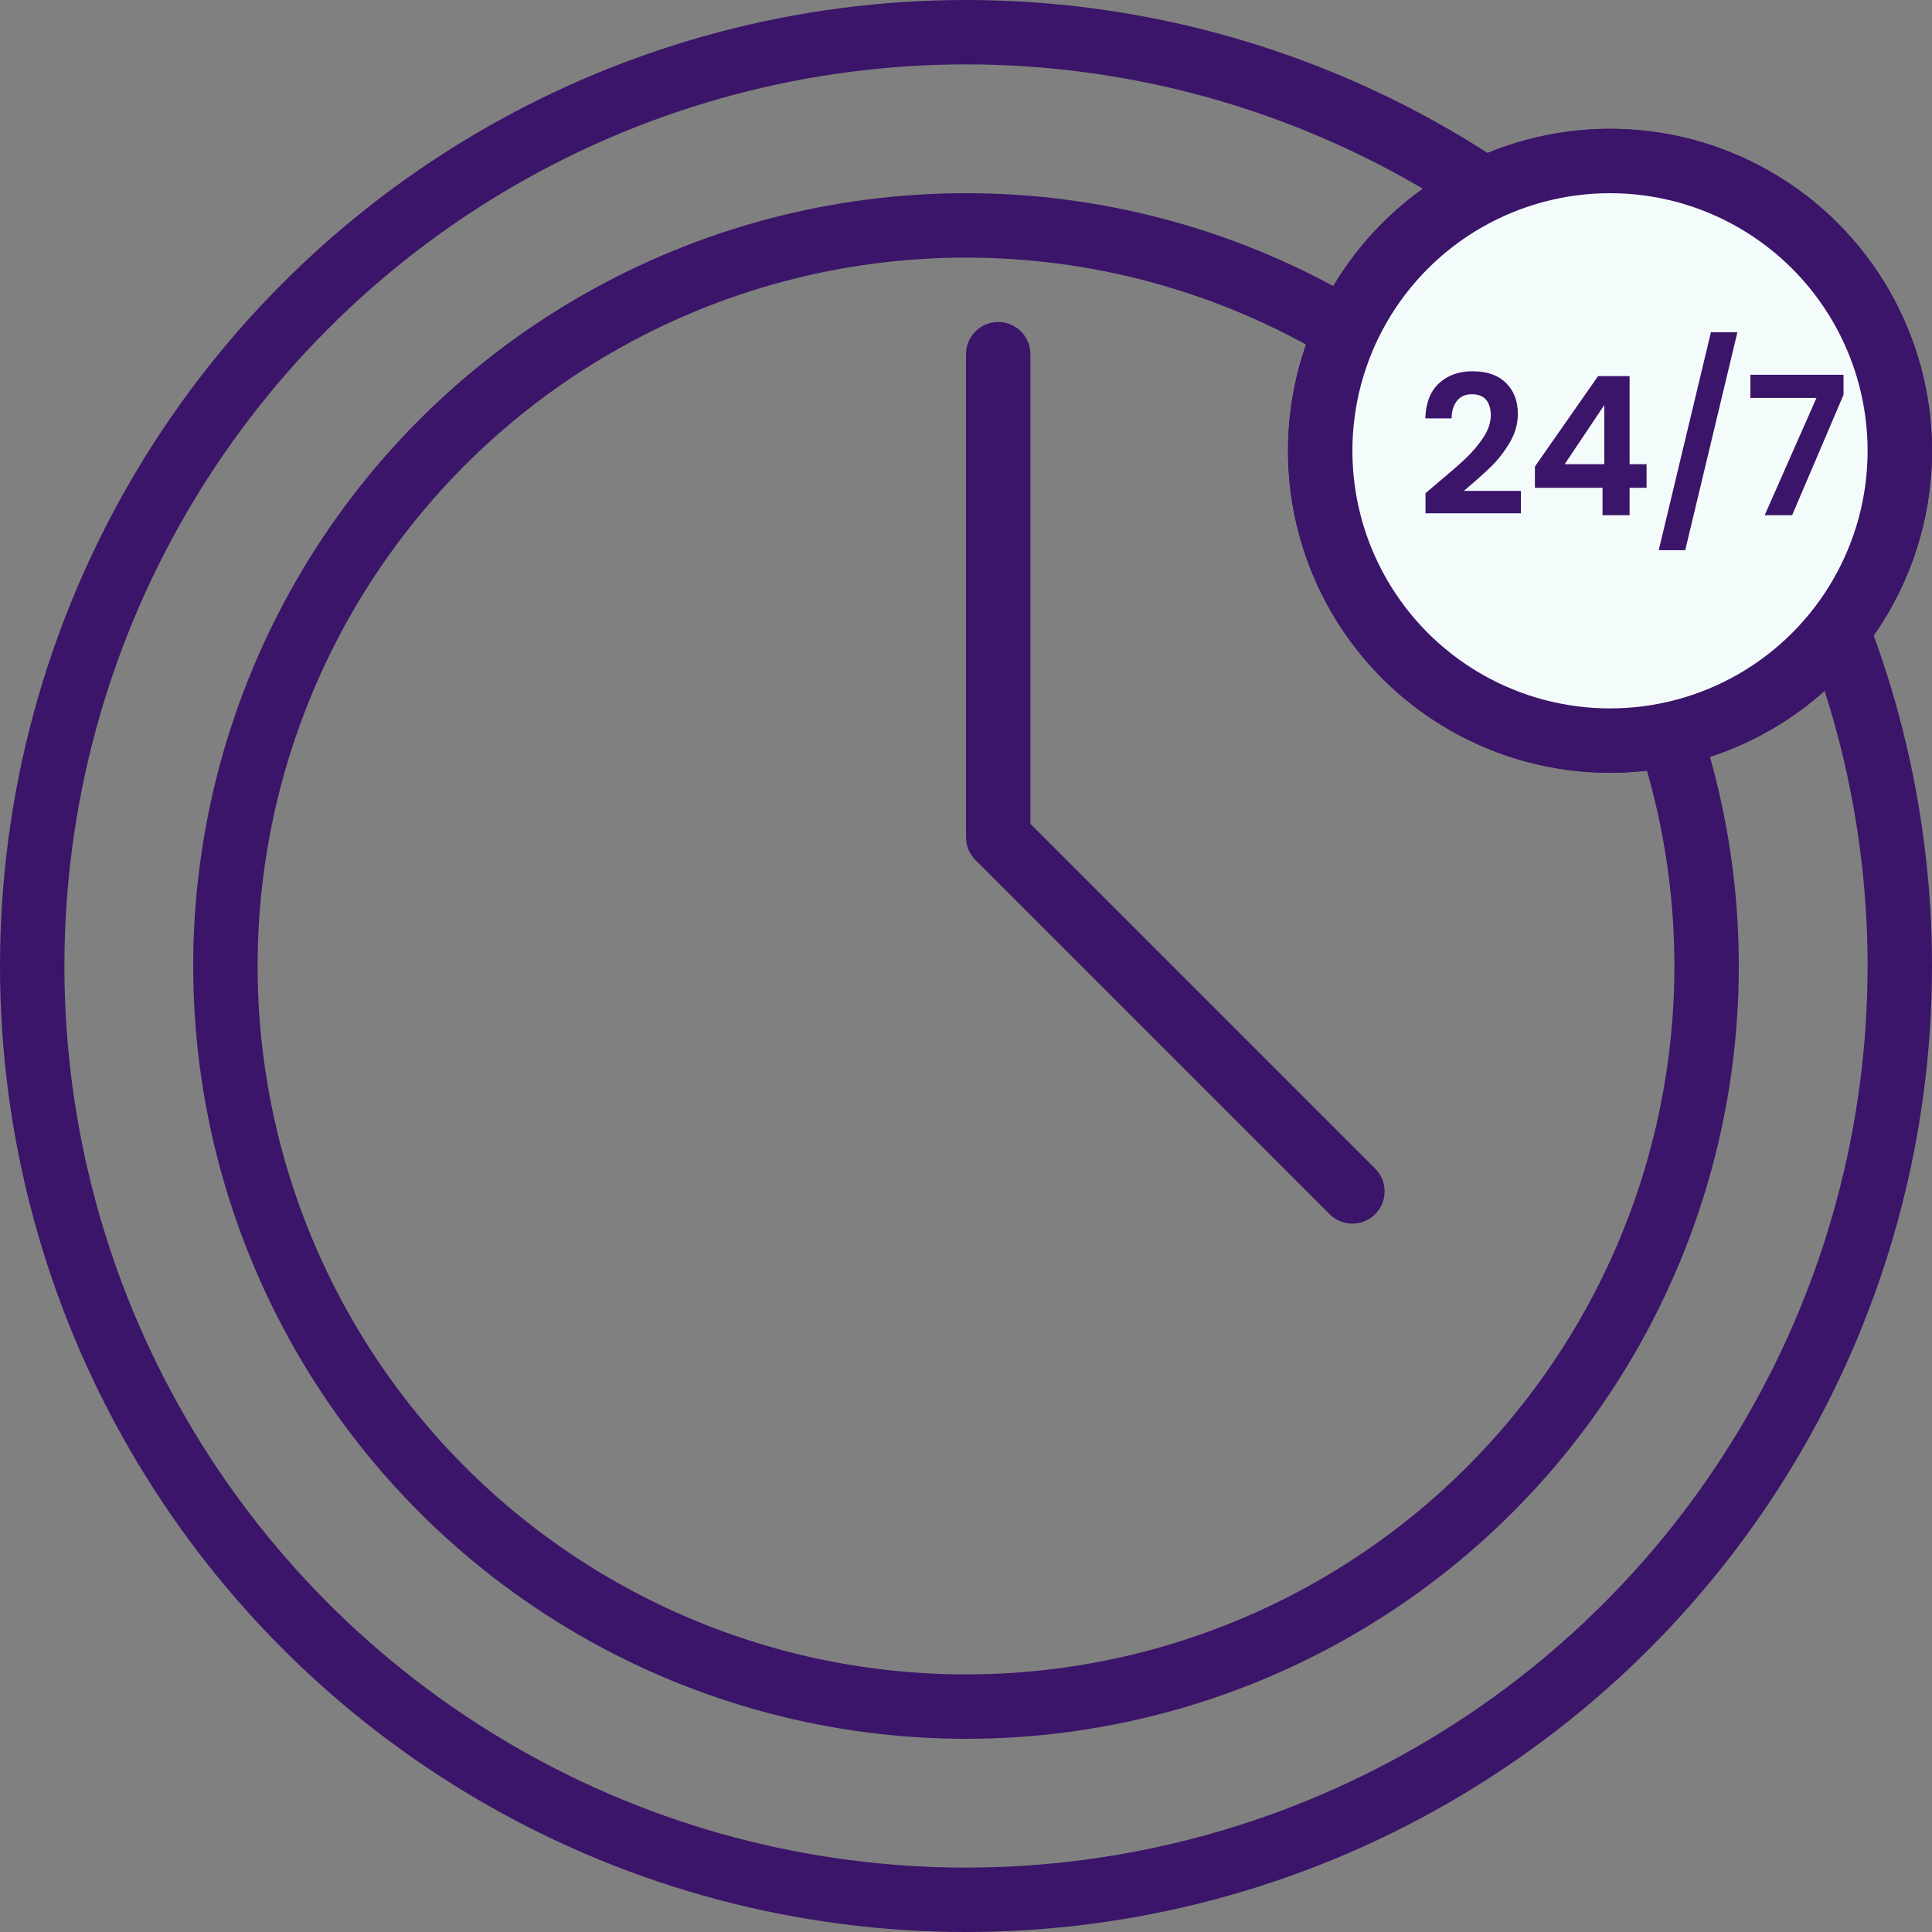 <svg width="30" height="30" viewBox="0 0 30 30" fill="none" xmlns="http://www.w3.org/2000/svg">
<rect x="0" y="0" width="30" height="30" fill="#808080" stroke="none"/>
<path d="M15.5 5.5V13L21 18.5" stroke="#3B1569" stroke-linecap="round" stroke-linejoin="round"/>
<circle cx="15" cy="15" r="14.5" stroke="#3B1569"/>
<circle cx="15" cy="15" r="11.5" stroke="#3B1569"/>
<circle cx="25" cy="7" r="4.5" stroke="#3B1569"/>
<circle cx="25" cy="7" r="4.5" fill="#F4FBFB" stroke="#3B1569"/>
<path d="M22.291 7.526C22.483 7.366 22.636 7.233 22.75 7.127C22.864 7.019 22.959 6.907 23.035 6.791C23.111 6.675 23.149 6.561 23.149 6.449C23.149 6.347 23.125 6.267 23.077 6.209C23.029 6.151 22.955 6.122 22.855 6.122C22.755 6.122 22.678 6.156 22.624 6.224C22.57 6.29 22.542 6.381 22.54 6.497H22.132C22.14 6.257 22.211 6.075 22.345 5.951C22.481 5.827 22.653 5.765 22.861 5.765C23.089 5.765 23.264 5.826 23.386 5.948C23.508 6.068 23.569 6.227 23.569 6.425C23.569 6.581 23.527 6.73 23.443 6.872C23.359 7.014 23.263 7.138 23.155 7.244C23.047 7.348 22.906 7.474 22.732 7.622H23.617V7.97H22.135V7.658L22.291 7.526ZM23.834 7.574V7.244L24.815 5.84H25.304V7.208H25.568V7.574H25.304V8H24.884V7.574H23.834ZM24.911 6.29L24.296 7.208H24.911V6.29ZM26.978 5.159L26.168 8.543H25.757L26.567 5.159H26.978ZM28.626 6.131L27.828 8H27.402L28.206 6.179H27.18V5.819H28.626V6.131Z" fill="#3B1569"/>
</svg>
